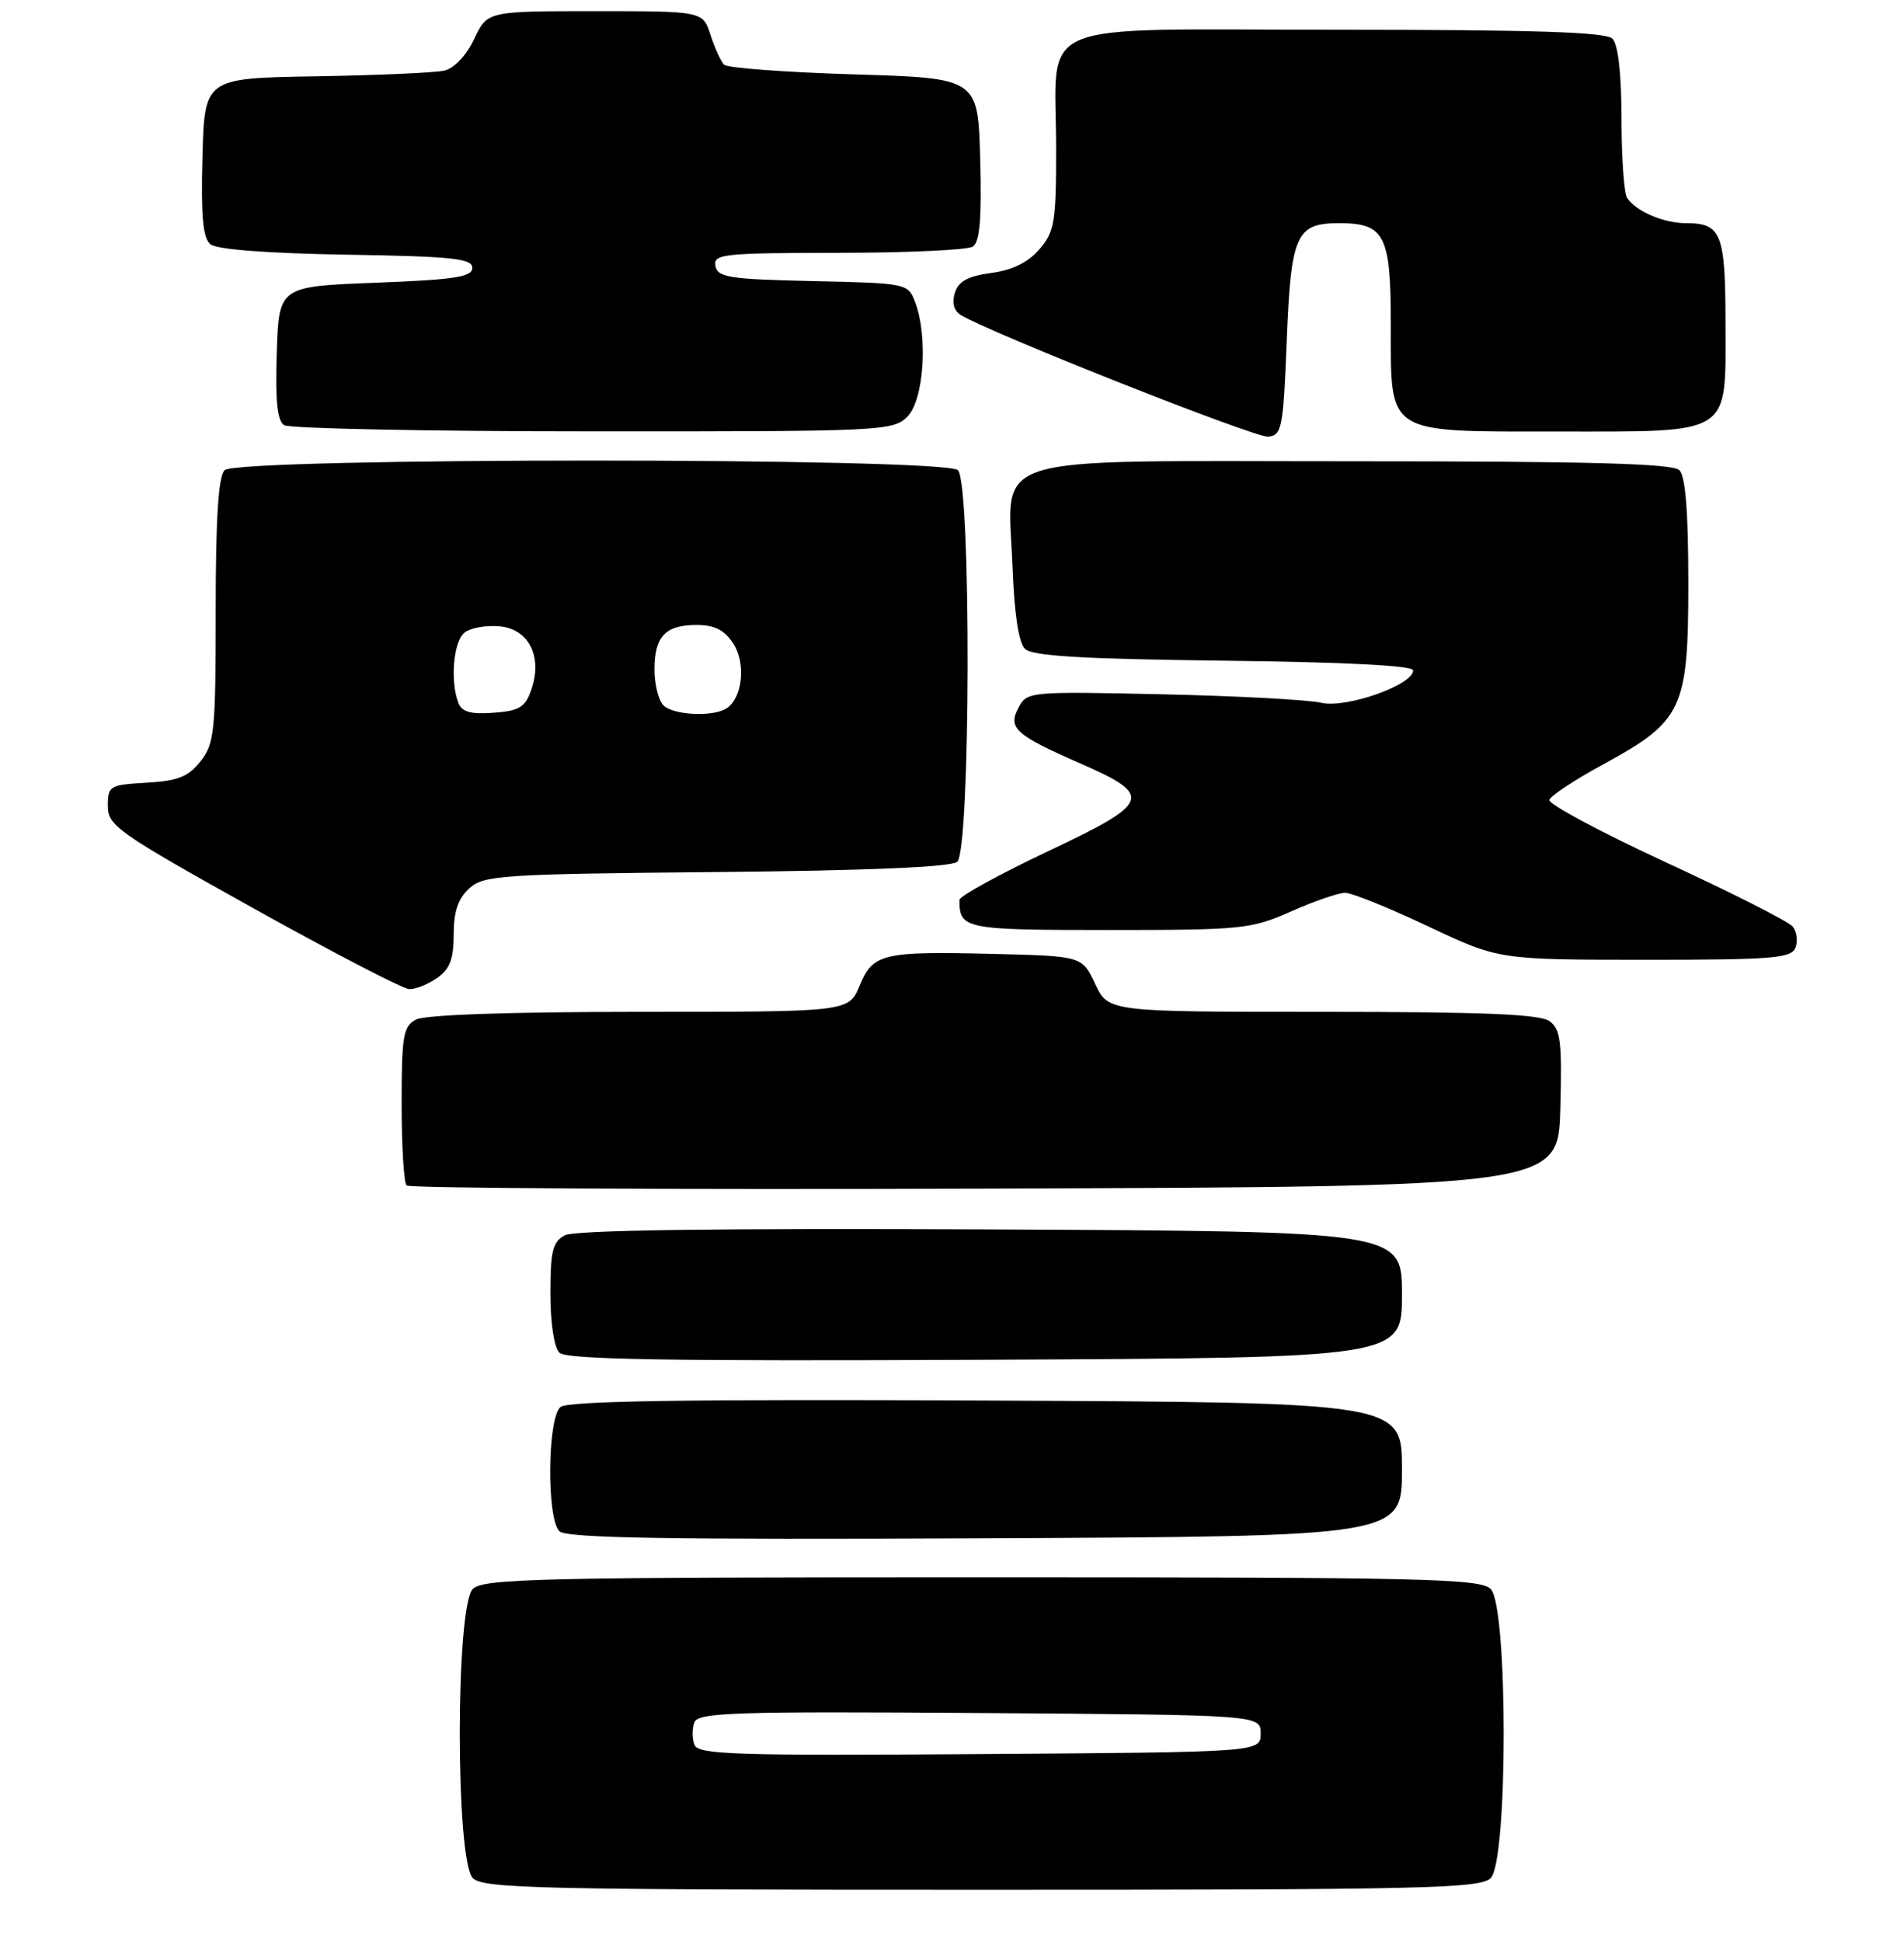 <?xml version="1.0" encoding="UTF-8" standalone="no"?>
<!DOCTYPE svg PUBLIC "-//W3C//DTD SVG 1.1//EN" "http://www.w3.org/Graphics/SVG/1.1/DTD/svg11.dtd" >
<svg xmlns="http://www.w3.org/2000/svg" xmlns:xlink="http://www.w3.org/1999/xlink" version="1.1" viewBox="0 0 256 261">
 <g >
 <path fill="currentColor"
d=" M 200.43 252.43 C 202.76 250.10 202.76 215.90 200.43 213.57 C 199.03 212.17 191.45 212.00 132.00 212.00 C 72.55 212.00 64.97 212.17 63.57 213.57 C 61.24 215.90 61.24 250.10 63.57 252.43 C 64.97 253.83 72.55 254.00 132.00 254.00 C 191.45 254.00 199.03 253.83 200.43 252.43 Z  M 188.50 197.50 C 188.50 188.50 188.50 188.50 132.61 188.24 C 92.17 188.05 76.35 188.30 75.36 189.11 C 73.60 190.57 73.48 204.08 75.21 205.81 C 76.13 206.73 89.70 206.96 132.46 206.76 C 188.50 206.50 188.50 206.50 188.50 197.50 Z  M 188.50 174.00 C 188.50 165.50 188.50 165.50 133.20 165.24 C 96.22 165.07 77.25 165.33 75.95 166.03 C 74.31 166.90 74.00 168.15 74.00 173.84 C 74.00 177.79 74.50 181.10 75.21 181.81 C 76.13 182.73 89.70 182.96 132.46 182.76 C 188.50 182.50 188.50 182.50 188.50 174.00 Z  M 209.79 149.01 C 210.03 140.02 209.83 138.35 208.35 137.26 C 207.05 136.31 199.45 136.00 177.82 136.00 C 149.02 136.00 149.02 136.00 147.25 132.25 C 145.49 128.50 145.49 128.50 133.49 128.21 C 118.60 127.85 117.38 128.14 115.56 132.52 C 114.10 136.00 114.10 136.00 85.99 136.00 C 68.52 136.00 57.14 136.39 55.93 137.04 C 54.21 137.96 54.00 139.21 54.00 148.37 C 54.00 154.03 54.30 158.97 54.67 159.34 C 55.04 159.71 90.03 159.90 132.42 159.76 C 209.50 159.50 209.50 159.50 209.79 149.01 Z  M 58.78 131.44 C 60.49 130.25 61.00 128.90 61.00 125.60 C 61.00 122.51 61.59 120.78 63.10 119.40 C 65.06 117.63 67.36 117.48 96.30 117.21 C 116.69 117.02 127.84 116.54 128.70 115.84 C 130.50 114.34 130.60 65.00 128.80 63.20 C 127.07 61.47 31.93 61.47 30.20 63.20 C 29.36 64.04 29.00 69.66 29.00 82.07 C 29.00 98.31 28.84 99.94 26.97 102.31 C 25.32 104.40 23.94 104.96 19.72 105.20 C 14.73 105.49 14.50 105.62 14.50 108.33 C 14.50 110.98 15.81 111.90 34.00 122.04 C 44.73 128.01 54.19 132.93 55.03 132.95 C 55.87 132.98 57.56 132.30 58.78 131.44 Z  M 241.41 127.37 C 241.75 126.48 241.58 125.20 241.02 124.52 C 240.46 123.85 232.80 119.97 224.00 115.91 C 215.20 111.84 208.14 108.06 208.32 107.51 C 208.49 106.95 211.76 104.80 215.57 102.73 C 226.25 96.91 227.00 95.31 227.00 78.39 C 227.00 68.84 226.62 64.02 225.80 63.20 C 224.90 62.30 213.76 62.00 181.82 62.00 C 131.35 62.00 135.57 60.67 136.15 76.42 C 136.37 82.44 136.97 86.38 137.80 87.20 C 138.78 88.18 145.34 88.57 164.55 88.80 C 180.79 88.99 190.00 89.46 190.00 90.10 C 190.00 92.07 180.99 95.24 177.64 94.46 C 175.91 94.05 166.31 93.54 156.31 93.32 C 138.49 92.92 138.09 92.96 136.96 95.07 C 135.47 97.86 136.47 98.76 145.18 102.58 C 155.15 106.94 154.83 107.84 140.88 114.43 C 134.35 117.52 129.00 120.46 129.00 120.95 C 129.00 124.87 129.62 125.00 149.08 125.00 C 167.03 125.00 168.22 124.88 173.60 122.50 C 176.71 121.12 179.98 120.00 180.87 120.00 C 181.77 120.01 186.78 122.03 192.00 124.50 C 201.50 128.99 201.50 128.99 221.14 129.00 C 238.36 129.00 240.86 128.80 241.41 127.37 Z  M 173.00 45.90 C 173.57 31.51 174.24 30.00 180.05 30.00 C 186.19 30.00 187.00 31.59 187.00 43.57 C 187.00 58.54 186.17 58.00 209.28 58.00 C 233.07 58.00 232.00 58.67 232.00 43.64 C 232.00 31.40 231.46 30.00 226.73 30.00 C 223.69 30.00 219.98 28.42 218.77 26.60 C 218.36 26.00 218.02 21.20 218.02 15.95 C 218.01 9.87 217.56 5.96 216.80 5.20 C 215.91 4.31 206.31 4.00 179.78 4.00 C 137.96 4.00 142.00 2.29 142.00 20.01 C 142.00 29.85 141.79 31.14 139.75 33.51 C 138.23 35.27 136.12 36.31 133.28 36.69 C 130.16 37.11 128.88 37.80 128.39 39.34 C 127.98 40.65 128.25 41.75 129.12 42.30 C 132.79 44.62 168.75 58.86 170.50 58.69 C 172.35 58.51 172.54 57.58 173.00 45.90 Z  M 122.00 56.00 C 124.22 53.78 124.80 45.23 123.04 40.60 C 122.08 38.09 121.94 38.06 109.30 37.78 C 98.06 37.53 96.48 37.29 96.19 35.75 C 95.88 34.14 97.20 34.00 112.68 33.98 C 121.93 33.98 130.08 33.60 130.79 33.15 C 131.73 32.55 132.00 29.48 131.79 21.42 C 131.50 10.50 131.50 10.50 114.83 10.00 C 105.66 9.72 97.80 9.14 97.36 8.70 C 96.93 8.26 96.10 6.46 95.53 4.70 C 94.50 1.50 94.50 1.50 80.01 1.50 C 65.52 1.50 65.52 1.50 63.76 5.23 C 62.71 7.45 61.09 9.17 59.75 9.49 C 58.51 9.78 50.75 10.12 42.50 10.26 C 27.50 10.50 27.50 10.50 27.22 21.10 C 27.01 29.07 27.27 31.98 28.29 32.83 C 29.14 33.53 35.91 34.05 46.57 34.23 C 60.83 34.46 63.50 34.74 63.50 36.00 C 63.50 37.23 61.17 37.59 50.50 38.00 C 37.50 38.50 37.50 38.50 37.21 47.42 C 37.00 53.87 37.27 56.56 38.21 57.15 C 38.92 57.60 57.61 57.98 79.75 57.98 C 118.68 58.00 120.07 57.93 122.00 56.00 Z  M 93.37 234.51 C 93.05 233.68 93.05 232.32 93.37 231.49 C 93.87 230.17 98.77 230.01 131.72 230.24 C 169.50 230.50 169.50 230.50 169.50 233.00 C 169.50 235.50 169.50 235.50 131.72 235.76 C 98.77 235.99 93.87 235.83 93.37 234.51 Z  M 61.63 94.47 C 60.51 91.56 60.96 86.28 62.43 85.05 C 63.22 84.40 65.35 84.01 67.17 84.18 C 71.14 84.57 72.99 88.28 71.42 92.75 C 70.62 95.06 69.81 95.55 66.36 95.80 C 63.29 96.03 62.09 95.69 61.63 94.47 Z  M 89.20 94.80 C 88.54 94.14 88.00 91.98 88.00 90.00 C 88.00 85.54 89.45 84.00 93.68 84.00 C 96.07 84.00 97.40 84.68 98.59 86.49 C 100.33 89.15 99.84 93.85 97.67 95.22 C 95.84 96.39 90.53 96.13 89.20 94.80 Z "/>
</g>
</svg>